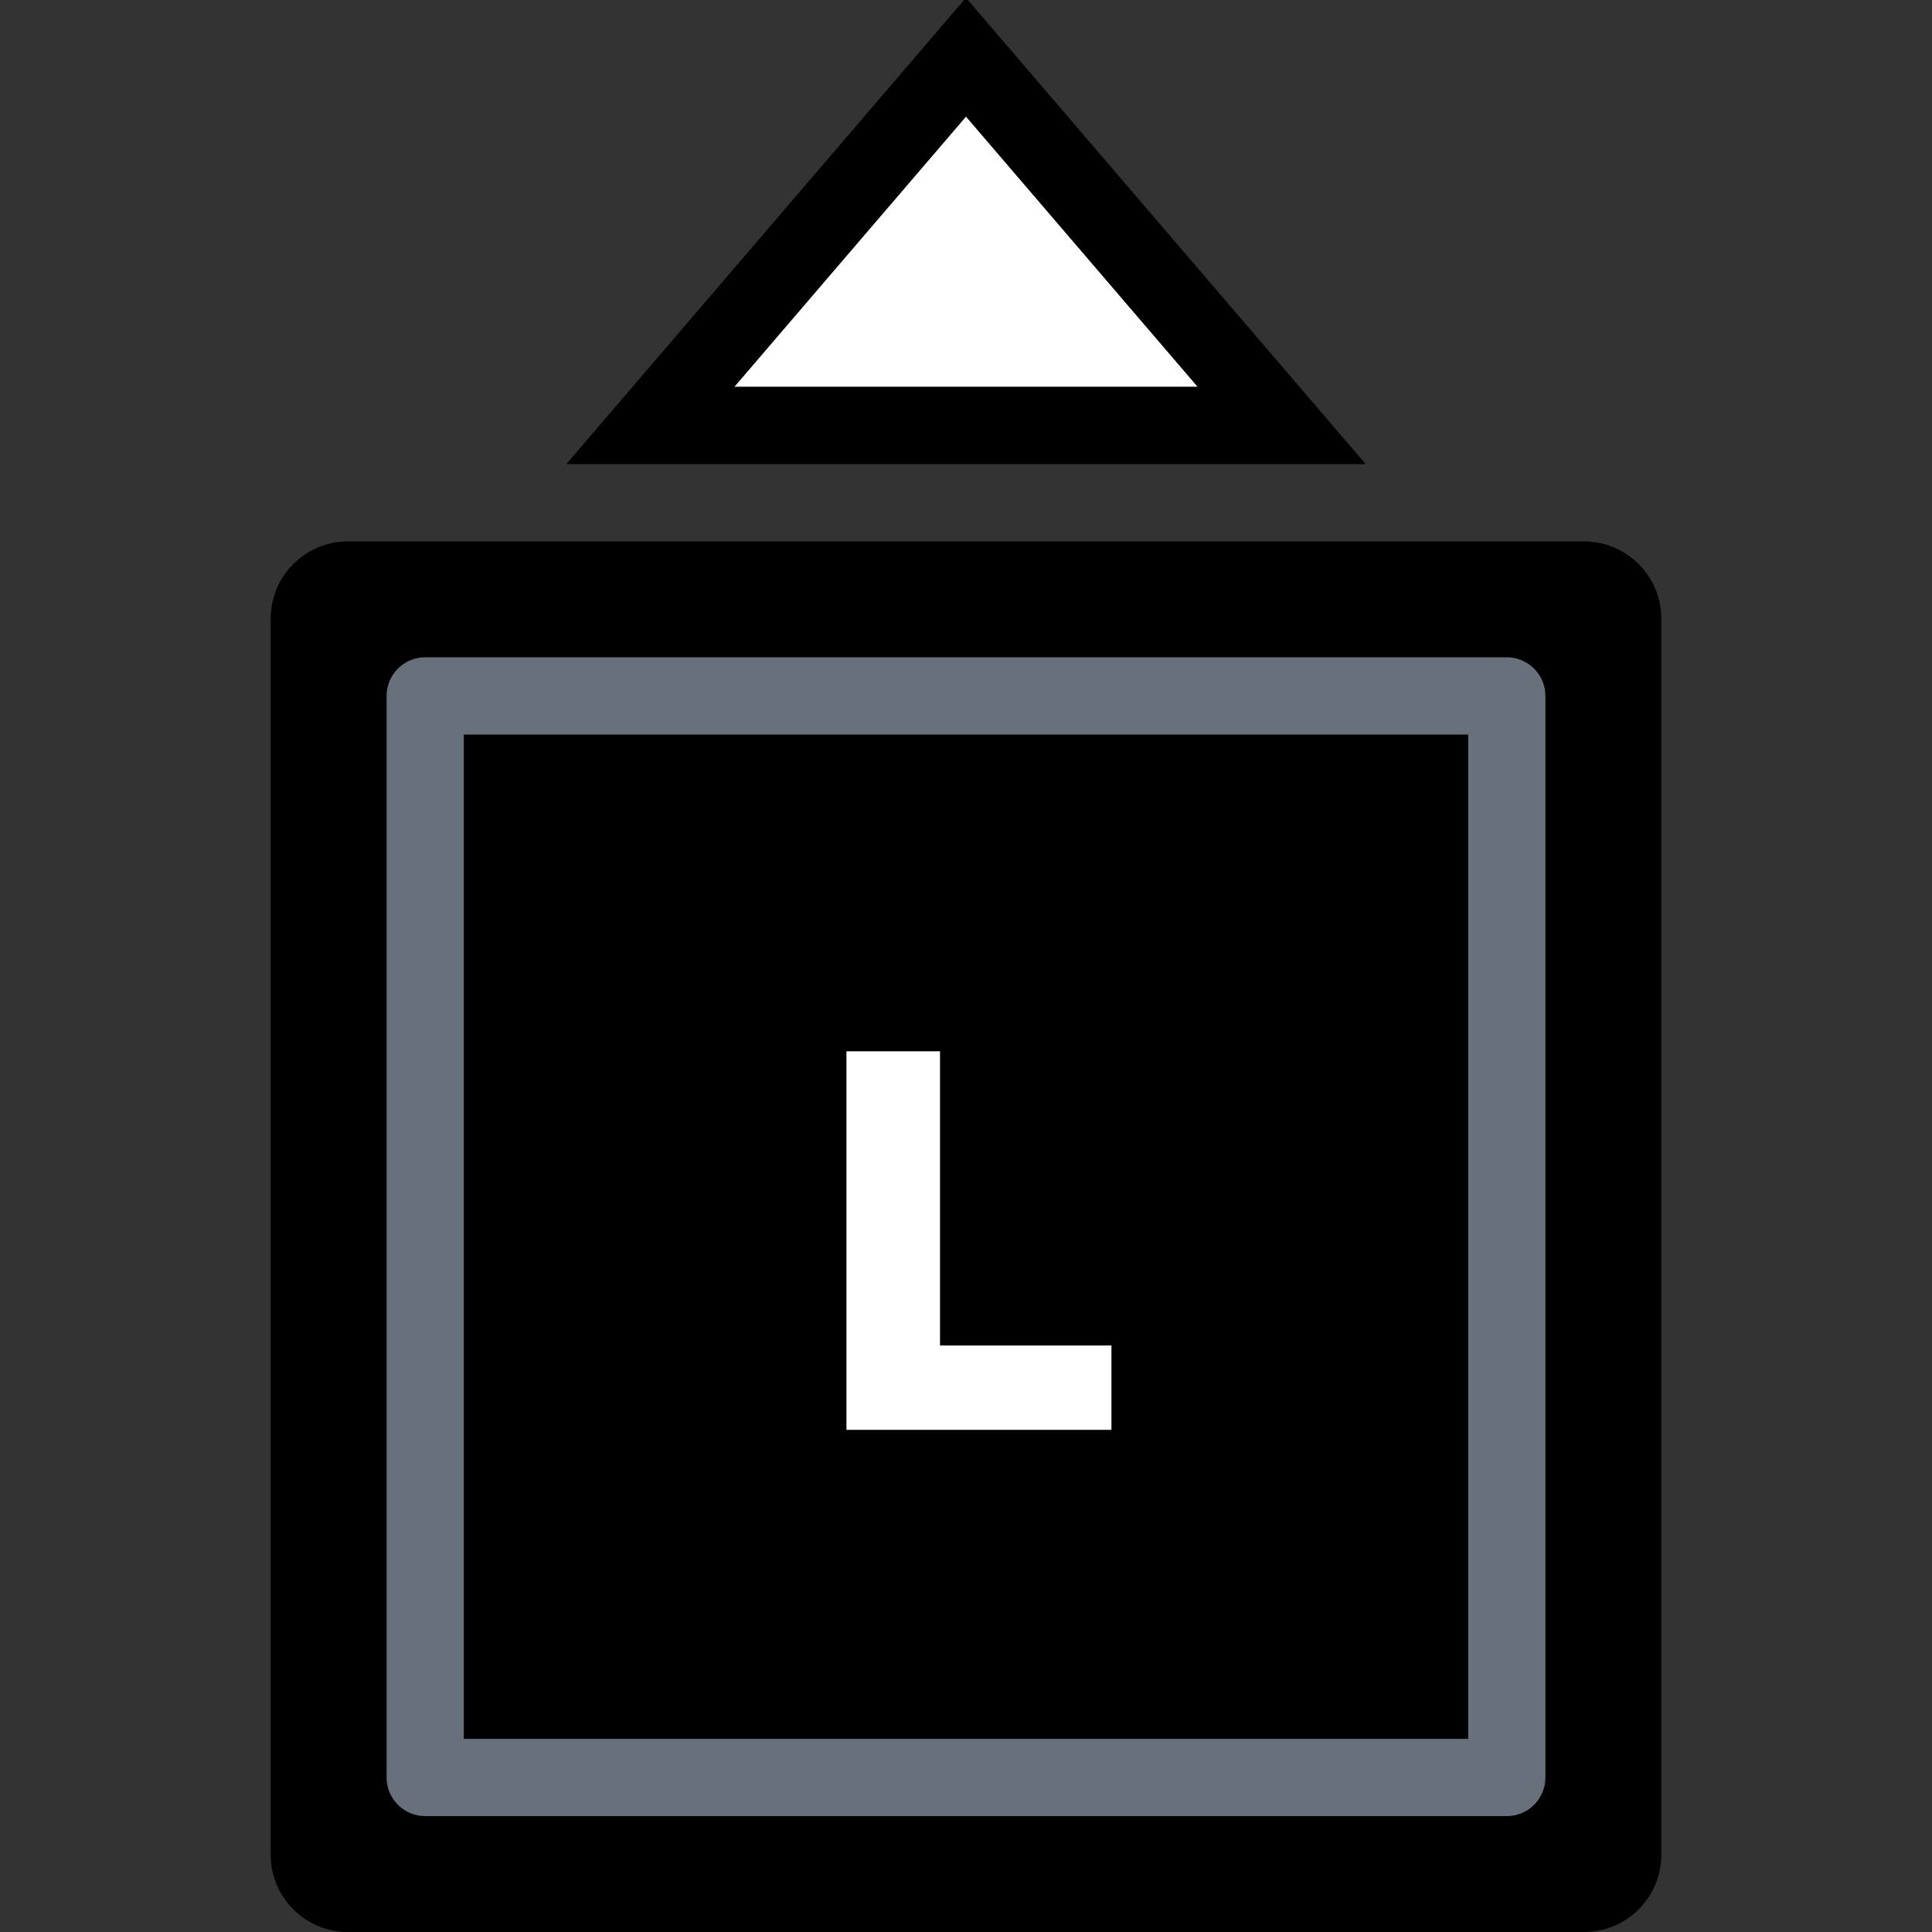 <svg width="64" height="64" viewBox="0 0 64 64" fill="none" xmlns="http://www.w3.org/2000/svg">
<rect x="0" y="0" width="64" height="64" fill="#333333" stroke="none"/>
<g clip-path="url(#clip0_1967:16754)">
<path d="M8.967 20.494C8.967 19.081 10.113 17.935 11.527 17.935H52.474C53.887 17.935 55.033 19.081 55.033 20.494V61.441C55.033 62.854 53.887 64 52.474 64H11.527C10.113 64 8.967 62.854 8.967 61.441V20.494Z" fill="black"/>
<path fill-rule="evenodd" clip-rule="evenodd" d="M15.365 24.333V57.602H48.635V24.333H15.365ZM14.086 21.774C13.379 21.774 12.806 22.346 12.806 23.053V58.882C12.806 59.588 13.379 60.161 14.086 60.161H49.914C50.621 60.161 51.194 59.588 51.194 58.882V23.053C51.194 22.346 50.621 21.774 49.914 21.774H14.086Z" fill="#67707B"/>
<path d="M24.322 12.816L32 3.859L39.678 12.816L24.322 12.816Z" fill="white"/>
<path fill-rule="evenodd" clip-rule="evenodd" d="M18.758 15.376L32 -0.073L45.242 15.376L18.758 15.376ZM24.322 12.816L39.678 12.816L32 3.859L24.322 12.816Z" fill="black"/>
<path d="M36.818 47.365H28.04V34.825H31.139V44.571H36.818V47.365Z" fill="white"/>
</g>
<defs>
<clipPath id="clip0_1967:16754">
<rect width="64" height="64" fill="white"/>
</clipPath>
</defs>
</svg>

